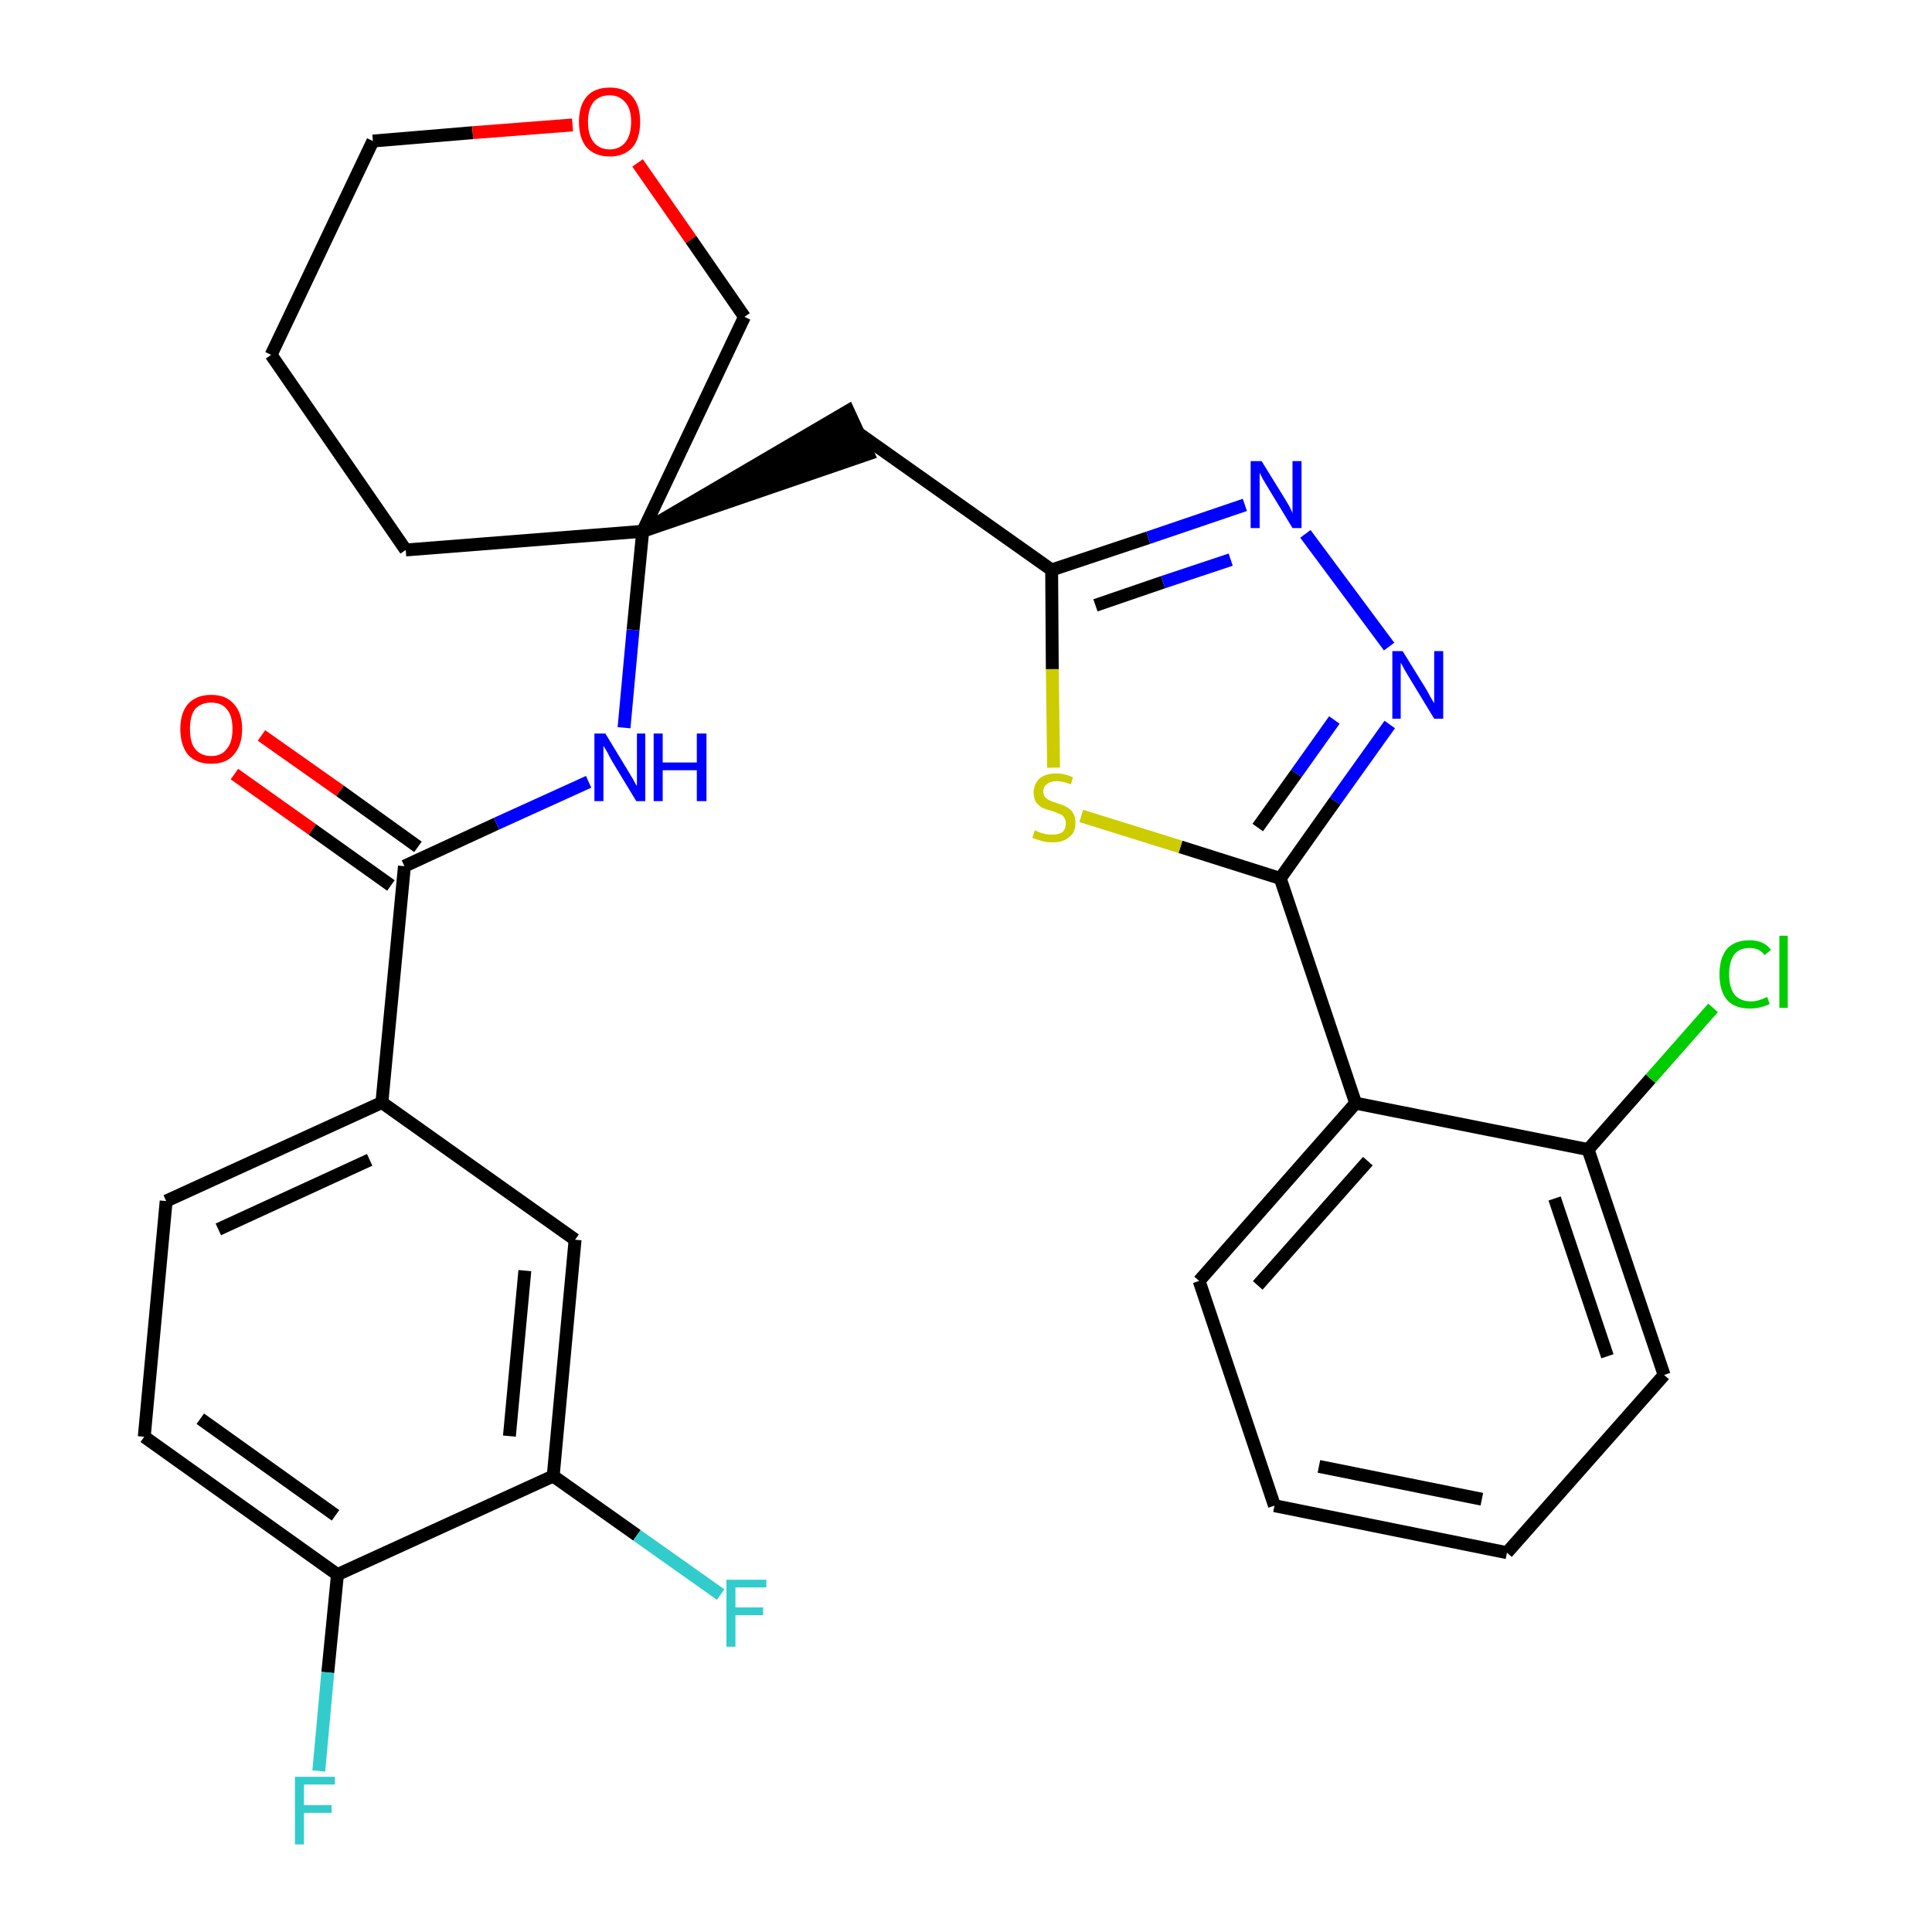 <?xml version='1.0' encoding='iso-8859-1'?>
<svg version='1.1' baseProfile='full'
              xmlns='http://www.w3.org/2000/svg'
                      xmlns:rdkit='http://www.rdkit.org/xml'
                      xmlns:xlink='http://www.w3.org/1999/xlink'
                  xml:space='preserve'
width='300px' height='300px' viewBox='0 0 300 300'>
<!-- END OF HEADER -->
<path class='bond-0 atom-0 atom-1' d='M 36.4,120.2 L 48.5,128.8' style='fill:none;fill-rule:evenodd;stroke:#FF0000;stroke-width:2.0px;stroke-linecap:butt;stroke-linejoin:miter;stroke-opacity:1' />
<path class='bond-0 atom-0 atom-1' d='M 48.5,128.8 L 60.7,137.5' style='fill:none;fill-rule:evenodd;stroke:#000000;stroke-width:2.0px;stroke-linecap:butt;stroke-linejoin:miter;stroke-opacity:1' />
<path class='bond-0 atom-0 atom-1' d='M 40.6,114.2 L 52.8,122.8' style='fill:none;fill-rule:evenodd;stroke:#FF0000;stroke-width:2.0px;stroke-linecap:butt;stroke-linejoin:miter;stroke-opacity:1' />
<path class='bond-0 atom-0 atom-1' d='M 52.8,122.8 L 64.9,131.5' style='fill:none;fill-rule:evenodd;stroke:#000000;stroke-width:2.0px;stroke-linecap:butt;stroke-linejoin:miter;stroke-opacity:1' />
<path class='bond-1 atom-1 atom-2' d='M 62.8,134.5 L 77.1,127.9' style='fill:none;fill-rule:evenodd;stroke:#000000;stroke-width:2.0px;stroke-linecap:butt;stroke-linejoin:miter;stroke-opacity:1' />
<path class='bond-1 atom-1 atom-2' d='M 77.1,127.9 L 91.4,121.4' style='fill:none;fill-rule:evenodd;stroke:#0000FF;stroke-width:2.0px;stroke-linecap:butt;stroke-linejoin:miter;stroke-opacity:1' />
<path class='bond-21 atom-1 atom-22' d='M 62.8,134.5 L 59.3,171.2' style='fill:none;fill-rule:evenodd;stroke:#000000;stroke-width:2.0px;stroke-linecap:butt;stroke-linejoin:miter;stroke-opacity:1' />
<path class='bond-2 atom-2 atom-3' d='M 96.9,113.0 L 98.3,97.8' style='fill:none;fill-rule:evenodd;stroke:#0000FF;stroke-width:2.0px;stroke-linecap:butt;stroke-linejoin:miter;stroke-opacity:1' />
<path class='bond-2 atom-2 atom-3' d='M 98.3,97.8 L 99.8,82.5' style='fill:none;fill-rule:evenodd;stroke:#000000;stroke-width:2.0px;stroke-linecap:butt;stroke-linejoin:miter;stroke-opacity:1' />
<path class='bond-3 atom-3 atom-4' d='M 99.8,82.5 L 134.8,70.5 L 131.7,63.8 Z' style='fill:#000000;fill-rule:evenodd;fill-opacity:1;stroke:#000000;stroke-width:2.0px;stroke-linecap:butt;stroke-linejoin:miter;stroke-opacity:1;' />
<path class='bond-16 atom-3 atom-17' d='M 99.8,82.5 L 63.0,85.4' style='fill:none;fill-rule:evenodd;stroke:#000000;stroke-width:2.0px;stroke-linecap:butt;stroke-linejoin:miter;stroke-opacity:1' />
<path class='bond-29 atom-21 atom-3' d='M 115.6,49.2 L 99.8,82.5' style='fill:none;fill-rule:evenodd;stroke:#000000;stroke-width:2.0px;stroke-linecap:butt;stroke-linejoin:miter;stroke-opacity:1' />
<path class='bond-4 atom-4 atom-5' d='M 133.2,67.2 L 163.3,88.5' style='fill:none;fill-rule:evenodd;stroke:#000000;stroke-width:2.0px;stroke-linecap:butt;stroke-linejoin:miter;stroke-opacity:1' />
<path class='bond-5 atom-5 atom-6' d='M 163.3,88.5 L 178.3,83.5' style='fill:none;fill-rule:evenodd;stroke:#000000;stroke-width:2.0px;stroke-linecap:butt;stroke-linejoin:miter;stroke-opacity:1' />
<path class='bond-5 atom-5 atom-6' d='M 178.3,83.5 L 193.3,78.4' style='fill:none;fill-rule:evenodd;stroke:#0000FF;stroke-width:2.0px;stroke-linecap:butt;stroke-linejoin:miter;stroke-opacity:1' />
<path class='bond-5 atom-5 atom-6' d='M 170.1,94.0 L 180.6,90.4' style='fill:none;fill-rule:evenodd;stroke:#000000;stroke-width:2.0px;stroke-linecap:butt;stroke-linejoin:miter;stroke-opacity:1' />
<path class='bond-5 atom-5 atom-6' d='M 180.6,90.4 L 191.1,86.9' style='fill:none;fill-rule:evenodd;stroke:#0000FF;stroke-width:2.0px;stroke-linecap:butt;stroke-linejoin:miter;stroke-opacity:1' />
<path class='bond-31 atom-16 atom-5' d='M 163.6,119.2 L 163.4,103.9' style='fill:none;fill-rule:evenodd;stroke:#CCCC00;stroke-width:2.0px;stroke-linecap:butt;stroke-linejoin:miter;stroke-opacity:1' />
<path class='bond-31 atom-16 atom-5' d='M 163.4,103.9 L 163.3,88.5' style='fill:none;fill-rule:evenodd;stroke:#000000;stroke-width:2.0px;stroke-linecap:butt;stroke-linejoin:miter;stroke-opacity:1' />
<path class='bond-6 atom-6 atom-7' d='M 202.7,82.9 L 215.7,100.4' style='fill:none;fill-rule:evenodd;stroke:#0000FF;stroke-width:2.0px;stroke-linecap:butt;stroke-linejoin:miter;stroke-opacity:1' />
<path class='bond-7 atom-7 atom-8' d='M 215.8,112.5 L 207.3,124.4' style='fill:none;fill-rule:evenodd;stroke:#0000FF;stroke-width:2.0px;stroke-linecap:butt;stroke-linejoin:miter;stroke-opacity:1' />
<path class='bond-7 atom-7 atom-8' d='M 207.3,124.4 L 198.8,136.4' style='fill:none;fill-rule:evenodd;stroke:#000000;stroke-width:2.0px;stroke-linecap:butt;stroke-linejoin:miter;stroke-opacity:1' />
<path class='bond-7 atom-7 atom-8' d='M 207.2,111.8 L 201.3,120.1' style='fill:none;fill-rule:evenodd;stroke:#0000FF;stroke-width:2.0px;stroke-linecap:butt;stroke-linejoin:miter;stroke-opacity:1' />
<path class='bond-7 atom-7 atom-8' d='M 201.3,120.1 L 195.3,128.5' style='fill:none;fill-rule:evenodd;stroke:#000000;stroke-width:2.0px;stroke-linecap:butt;stroke-linejoin:miter;stroke-opacity:1' />
<path class='bond-8 atom-8 atom-9' d='M 198.8,136.4 L 210.5,171.3' style='fill:none;fill-rule:evenodd;stroke:#000000;stroke-width:2.0px;stroke-linecap:butt;stroke-linejoin:miter;stroke-opacity:1' />
<path class='bond-15 atom-8 atom-16' d='M 198.8,136.4 L 183.3,131.5' style='fill:none;fill-rule:evenodd;stroke:#000000;stroke-width:2.0px;stroke-linecap:butt;stroke-linejoin:miter;stroke-opacity:1' />
<path class='bond-15 atom-8 atom-16' d='M 183.3,131.5 L 167.9,126.7' style='fill:none;fill-rule:evenodd;stroke:#CCCC00;stroke-width:2.0px;stroke-linecap:butt;stroke-linejoin:miter;stroke-opacity:1' />
<path class='bond-9 atom-9 atom-10' d='M 210.5,171.3 L 186.2,198.9' style='fill:none;fill-rule:evenodd;stroke:#000000;stroke-width:2.0px;stroke-linecap:butt;stroke-linejoin:miter;stroke-opacity:1' />
<path class='bond-9 atom-9 atom-10' d='M 212.4,180.3 L 195.3,199.6' style='fill:none;fill-rule:evenodd;stroke:#000000;stroke-width:2.0px;stroke-linecap:butt;stroke-linejoin:miter;stroke-opacity:1' />
<path class='bond-32 atom-14 atom-9' d='M 246.6,178.5 L 210.5,171.3' style='fill:none;fill-rule:evenodd;stroke:#000000;stroke-width:2.0px;stroke-linecap:butt;stroke-linejoin:miter;stroke-opacity:1' />
<path class='bond-10 atom-10 atom-11' d='M 186.2,198.9 L 197.9,233.8' style='fill:none;fill-rule:evenodd;stroke:#000000;stroke-width:2.0px;stroke-linecap:butt;stroke-linejoin:miter;stroke-opacity:1' />
<path class='bond-11 atom-11 atom-12' d='M 197.9,233.8 L 234.0,241.1' style='fill:none;fill-rule:evenodd;stroke:#000000;stroke-width:2.0px;stroke-linecap:butt;stroke-linejoin:miter;stroke-opacity:1' />
<path class='bond-11 atom-11 atom-12' d='M 204.8,227.7 L 230.1,232.8' style='fill:none;fill-rule:evenodd;stroke:#000000;stroke-width:2.0px;stroke-linecap:butt;stroke-linejoin:miter;stroke-opacity:1' />
<path class='bond-12 atom-12 atom-13' d='M 234.0,241.1 L 258.4,213.5' style='fill:none;fill-rule:evenodd;stroke:#000000;stroke-width:2.0px;stroke-linecap:butt;stroke-linejoin:miter;stroke-opacity:1' />
<path class='bond-13 atom-13 atom-14' d='M 258.4,213.5 L 246.6,178.5' style='fill:none;fill-rule:evenodd;stroke:#000000;stroke-width:2.0px;stroke-linecap:butt;stroke-linejoin:miter;stroke-opacity:1' />
<path class='bond-13 atom-13 atom-14' d='M 249.6,210.6 L 241.4,186.1' style='fill:none;fill-rule:evenodd;stroke:#000000;stroke-width:2.0px;stroke-linecap:butt;stroke-linejoin:miter;stroke-opacity:1' />
<path class='bond-14 atom-14 atom-15' d='M 246.6,178.5 L 256.3,167.5' style='fill:none;fill-rule:evenodd;stroke:#000000;stroke-width:2.0px;stroke-linecap:butt;stroke-linejoin:miter;stroke-opacity:1' />
<path class='bond-14 atom-14 atom-15' d='M 256.3,167.5 L 266.0,156.5' style='fill:none;fill-rule:evenodd;stroke:#00CC00;stroke-width:2.0px;stroke-linecap:butt;stroke-linejoin:miter;stroke-opacity:1' />
<path class='bond-17 atom-17 atom-18' d='M 63.0,85.4 L 42.1,55.1' style='fill:none;fill-rule:evenodd;stroke:#000000;stroke-width:2.0px;stroke-linecap:butt;stroke-linejoin:miter;stroke-opacity:1' />
<path class='bond-18 atom-18 atom-19' d='M 42.1,55.1 L 57.9,21.9' style='fill:none;fill-rule:evenodd;stroke:#000000;stroke-width:2.0px;stroke-linecap:butt;stroke-linejoin:miter;stroke-opacity:1' />
<path class='bond-19 atom-19 atom-20' d='M 57.9,21.9 L 73.4,20.6' style='fill:none;fill-rule:evenodd;stroke:#000000;stroke-width:2.0px;stroke-linecap:butt;stroke-linejoin:miter;stroke-opacity:1' />
<path class='bond-19 atom-19 atom-20' d='M 73.4,20.6 L 88.9,19.4' style='fill:none;fill-rule:evenodd;stroke:#FF0000;stroke-width:2.0px;stroke-linecap:butt;stroke-linejoin:miter;stroke-opacity:1' />
<path class='bond-20 atom-20 atom-21' d='M 99.0,25.3 L 107.3,37.2' style='fill:none;fill-rule:evenodd;stroke:#FF0000;stroke-width:2.0px;stroke-linecap:butt;stroke-linejoin:miter;stroke-opacity:1' />
<path class='bond-20 atom-20 atom-21' d='M 107.3,37.2 L 115.6,49.2' style='fill:none;fill-rule:evenodd;stroke:#000000;stroke-width:2.0px;stroke-linecap:butt;stroke-linejoin:miter;stroke-opacity:1' />
<path class='bond-22 atom-22 atom-23' d='M 59.3,171.2 L 25.8,186.5' style='fill:none;fill-rule:evenodd;stroke:#000000;stroke-width:2.0px;stroke-linecap:butt;stroke-linejoin:miter;stroke-opacity:1' />
<path class='bond-22 atom-22 atom-23' d='M 57.4,180.1 L 33.9,190.9' style='fill:none;fill-rule:evenodd;stroke:#000000;stroke-width:2.0px;stroke-linecap:butt;stroke-linejoin:miter;stroke-opacity:1' />
<path class='bond-30 atom-29 atom-22' d='M 89.3,192.5 L 59.3,171.2' style='fill:none;fill-rule:evenodd;stroke:#000000;stroke-width:2.0px;stroke-linecap:butt;stroke-linejoin:miter;stroke-opacity:1' />
<path class='bond-23 atom-23 atom-24' d='M 25.8,186.5 L 22.4,223.1' style='fill:none;fill-rule:evenodd;stroke:#000000;stroke-width:2.0px;stroke-linecap:butt;stroke-linejoin:miter;stroke-opacity:1' />
<path class='bond-24 atom-24 atom-25' d='M 22.4,223.1 L 52.4,244.5' style='fill:none;fill-rule:evenodd;stroke:#000000;stroke-width:2.0px;stroke-linecap:butt;stroke-linejoin:miter;stroke-opacity:1' />
<path class='bond-24 atom-24 atom-25' d='M 31.1,220.3 L 52.1,235.3' style='fill:none;fill-rule:evenodd;stroke:#000000;stroke-width:2.0px;stroke-linecap:butt;stroke-linejoin:miter;stroke-opacity:1' />
<path class='bond-25 atom-25 atom-26' d='M 52.4,244.5 L 50.9,259.7' style='fill:none;fill-rule:evenodd;stroke:#000000;stroke-width:2.0px;stroke-linecap:butt;stroke-linejoin:miter;stroke-opacity:1' />
<path class='bond-25 atom-25 atom-26' d='M 50.9,259.7 L 49.5,275.0' style='fill:none;fill-rule:evenodd;stroke:#33CCCC;stroke-width:2.0px;stroke-linecap:butt;stroke-linejoin:miter;stroke-opacity:1' />
<path class='bond-26 atom-25 atom-27' d='M 52.4,244.5 L 85.9,229.2' style='fill:none;fill-rule:evenodd;stroke:#000000;stroke-width:2.0px;stroke-linecap:butt;stroke-linejoin:miter;stroke-opacity:1' />
<path class='bond-27 atom-27 atom-28' d='M 85.9,229.2 L 98.9,238.4' style='fill:none;fill-rule:evenodd;stroke:#000000;stroke-width:2.0px;stroke-linecap:butt;stroke-linejoin:miter;stroke-opacity:1' />
<path class='bond-27 atom-27 atom-28' d='M 98.9,238.4 L 111.9,247.6' style='fill:none;fill-rule:evenodd;stroke:#33CCCC;stroke-width:2.0px;stroke-linecap:butt;stroke-linejoin:miter;stroke-opacity:1' />
<path class='bond-28 atom-27 atom-29' d='M 85.9,229.2 L 89.3,192.5' style='fill:none;fill-rule:evenodd;stroke:#000000;stroke-width:2.0px;stroke-linecap:butt;stroke-linejoin:miter;stroke-opacity:1' />
<path class='bond-28 atom-27 atom-29' d='M 79.1,223.0 L 81.5,197.3' style='fill:none;fill-rule:evenodd;stroke:#000000;stroke-width:2.0px;stroke-linecap:butt;stroke-linejoin:miter;stroke-opacity:1' />
<path  class='atom-0' d='M 28.0 113.2
Q 28.0 110.7, 29.2 109.3
Q 30.5 107.9, 32.8 107.9
Q 35.1 107.9, 36.3 109.3
Q 37.6 110.7, 37.6 113.2
Q 37.6 115.7, 36.3 117.2
Q 35.1 118.6, 32.8 118.6
Q 30.5 118.6, 29.2 117.2
Q 28.0 115.7, 28.0 113.2
M 32.8 117.4
Q 34.4 117.4, 35.2 116.3
Q 36.1 115.3, 36.1 113.2
Q 36.1 111.1, 35.2 110.1
Q 34.4 109.1, 32.8 109.1
Q 31.2 109.1, 30.3 110.1
Q 29.5 111.1, 29.5 113.2
Q 29.5 115.3, 30.3 116.3
Q 31.2 117.4, 32.8 117.4
' fill='#FF0000'/>
<path  class='atom-2' d='M 94.0 113.9
L 97.4 119.5
Q 97.7 120.0, 98.3 121.0
Q 98.8 122.0, 98.9 122.0
L 98.9 113.9
L 100.2 113.9
L 100.2 124.4
L 98.8 124.4
L 95.1 118.3
Q 94.7 117.6, 94.3 116.8
Q 93.8 116.0, 93.7 115.8
L 93.7 124.4
L 92.3 124.4
L 92.3 113.9
L 94.0 113.9
' fill='#0000FF'/>
<path  class='atom-2' d='M 101.5 113.9
L 102.9 113.9
L 102.9 118.4
L 108.2 118.4
L 108.2 113.9
L 109.7 113.9
L 109.7 124.4
L 108.2 124.4
L 108.2 119.6
L 102.9 119.6
L 102.9 124.4
L 101.5 124.4
L 101.5 113.9
' fill='#0000FF'/>
<path  class='atom-6' d='M 195.9 71.6
L 199.3 77.1
Q 199.6 77.6, 200.2 78.6
Q 200.7 79.6, 200.7 79.7
L 200.7 71.6
L 202.1 71.6
L 202.1 82.0
L 200.7 82.0
L 197.0 75.9
Q 196.6 75.2, 196.1 74.4
Q 195.7 73.6, 195.6 73.4
L 195.6 82.0
L 194.2 82.0
L 194.2 71.6
L 195.9 71.6
' fill='#0000FF'/>
<path  class='atom-7' d='M 217.8 101.1
L 221.2 106.6
Q 221.6 107.2, 222.1 108.2
Q 222.7 109.2, 222.7 109.2
L 222.7 101.1
L 224.1 101.1
L 224.1 111.6
L 222.7 111.6
L 219.0 105.5
Q 218.6 104.8, 218.1 104.0
Q 217.7 103.2, 217.5 102.9
L 217.5 111.6
L 216.2 111.6
L 216.2 101.1
L 217.8 101.1
' fill='#0000FF'/>
<path  class='atom-15' d='M 267.0 151.3
Q 267.0 148.7, 268.2 147.3
Q 269.4 146.0, 271.7 146.0
Q 273.9 146.0, 275.0 147.5
L 274.0 148.3
Q 273.2 147.2, 271.7 147.2
Q 270.1 147.2, 269.3 148.2
Q 268.5 149.3, 268.5 151.3
Q 268.5 153.3, 269.3 154.4
Q 270.2 155.5, 271.9 155.5
Q 273.0 155.5, 274.4 154.8
L 274.8 155.9
Q 274.2 156.2, 273.4 156.4
Q 272.6 156.6, 271.7 156.6
Q 269.4 156.6, 268.2 155.3
Q 267.0 153.9, 267.0 151.3
' fill='#00CC00'/>
<path  class='atom-15' d='M 276.3 145.3
L 277.6 145.3
L 277.6 156.5
L 276.3 156.5
L 276.3 145.3
' fill='#00CC00'/>
<path  class='atom-16' d='M 160.7 128.9
Q 160.8 129.0, 161.3 129.2
Q 161.8 129.4, 162.3 129.5
Q 162.9 129.6, 163.4 129.6
Q 164.4 129.6, 165.0 129.2
Q 165.5 128.7, 165.5 127.8
Q 165.5 127.3, 165.2 126.9
Q 165.0 126.5, 164.5 126.4
Q 164.1 126.2, 163.3 125.9
Q 162.4 125.7, 161.8 125.4
Q 161.3 125.1, 160.9 124.6
Q 160.5 124.0, 160.5 123.1
Q 160.5 121.8, 161.4 120.9
Q 162.3 120.1, 164.1 120.1
Q 165.3 120.1, 166.6 120.7
L 166.3 121.8
Q 165.1 121.3, 164.1 121.3
Q 163.1 121.3, 162.5 121.8
Q 162.0 122.2, 162.0 122.9
Q 162.0 123.4, 162.3 123.8
Q 162.6 124.1, 163.0 124.3
Q 163.4 124.5, 164.1 124.7
Q 165.1 125.0, 165.6 125.3
Q 166.2 125.6, 166.6 126.2
Q 167.0 126.8, 167.0 127.8
Q 167.0 129.3, 166.0 130.0
Q 165.1 130.8, 163.5 130.8
Q 162.5 130.8, 161.8 130.6
Q 161.1 130.4, 160.3 130.1
L 160.7 128.9
' fill='#CCCC00'/>
<path  class='atom-20' d='M 89.9 18.9
Q 89.9 16.4, 91.1 15.0
Q 92.3 13.6, 94.7 13.6
Q 97.0 13.6, 98.2 15.0
Q 99.4 16.4, 99.4 18.9
Q 99.4 21.5, 98.2 22.9
Q 96.9 24.3, 94.7 24.3
Q 92.4 24.3, 91.1 22.9
Q 89.9 21.5, 89.9 18.9
M 94.7 23.2
Q 96.2 23.2, 97.1 22.1
Q 98.0 21.0, 98.0 18.9
Q 98.0 16.9, 97.1 15.9
Q 96.2 14.8, 94.7 14.8
Q 93.1 14.8, 92.2 15.8
Q 91.3 16.9, 91.3 18.9
Q 91.3 21.0, 92.2 22.1
Q 93.1 23.2, 94.7 23.2
' fill='#FF0000'/>
<path  class='atom-26' d='M 45.8 275.9
L 52.0 275.9
L 52.0 277.1
L 47.2 277.1
L 47.2 280.3
L 51.5 280.3
L 51.5 281.5
L 47.2 281.5
L 47.2 286.4
L 45.8 286.4
L 45.8 275.9
' fill='#33CCCC'/>
<path  class='atom-28' d='M 112.8 245.3
L 119.0 245.3
L 119.0 246.5
L 114.2 246.5
L 114.2 249.6
L 118.5 249.6
L 118.5 250.8
L 114.2 250.8
L 114.2 255.7
L 112.8 255.7
L 112.8 245.3
' fill='#33CCCC'/>
</svg>
